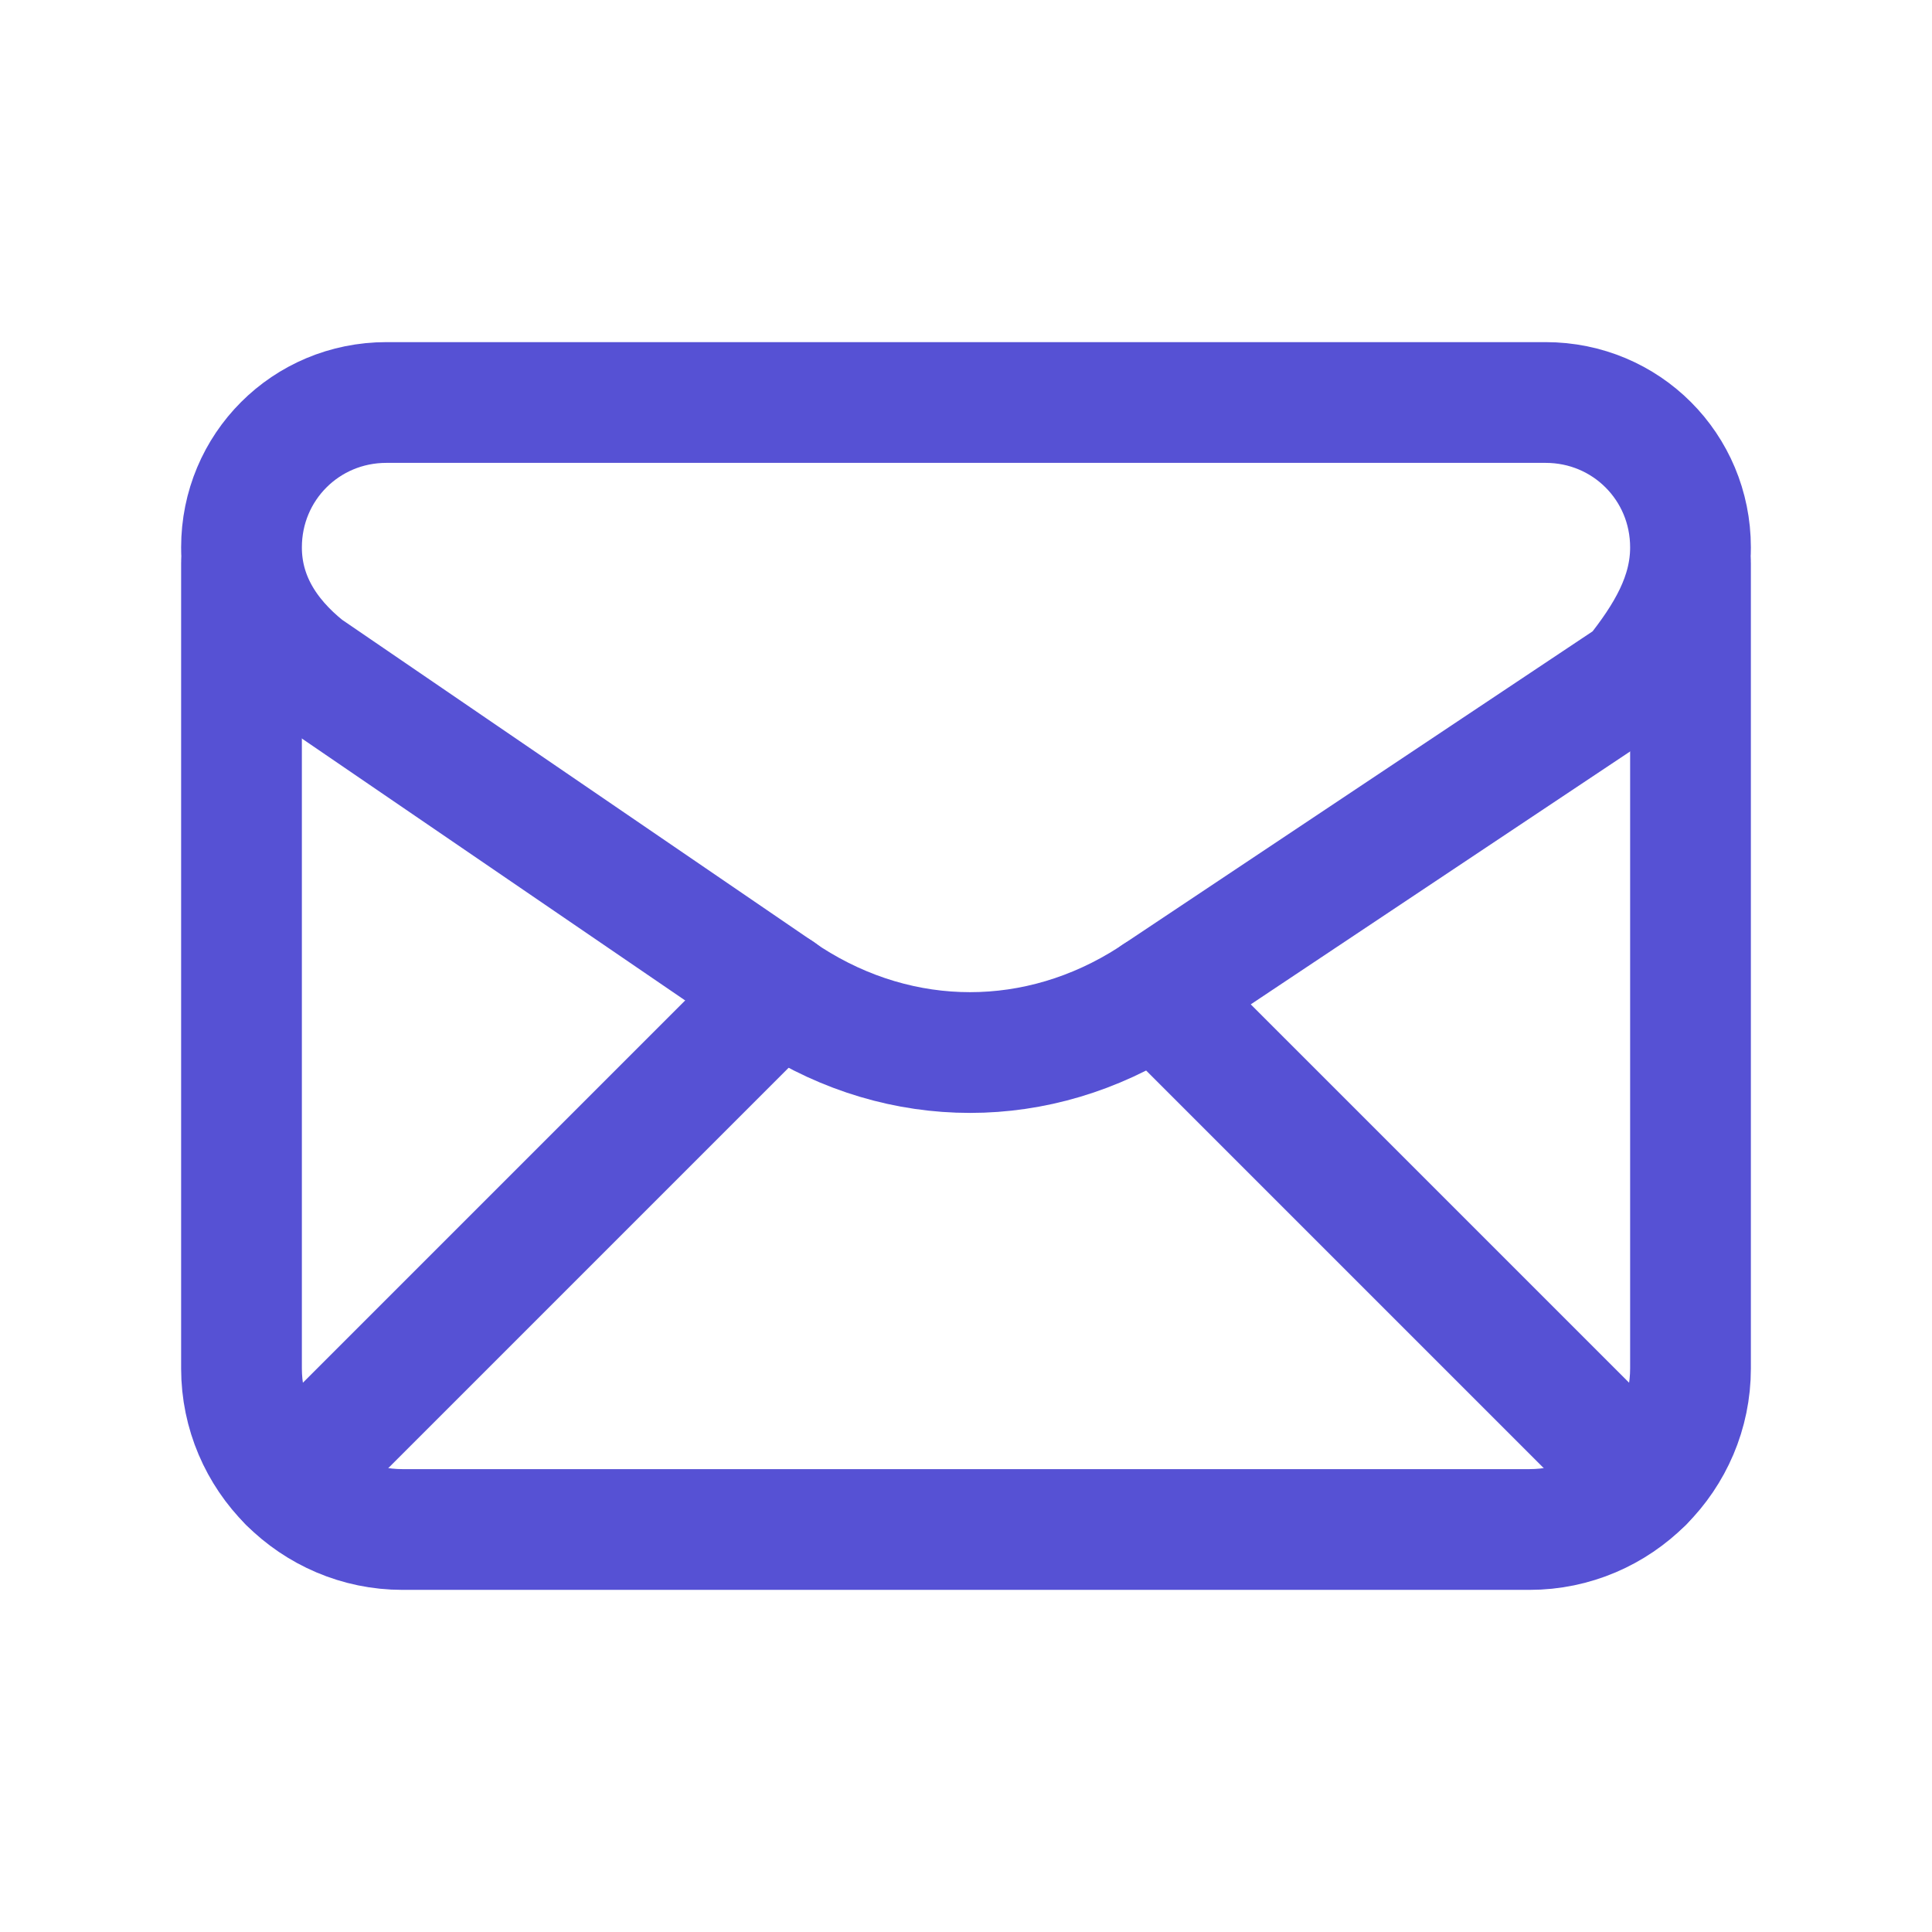 <svg width="24" height="24" viewBox="0 0 24 24" fill="none" xmlns="http://www.w3.org/2000/svg">
<path fill-rule="evenodd" clip-rule="evenodd" d="M3 6.8V6.8C3 7.4 3.3 7.9 3.8 8.3L9.8 12.4C11.2 13.3 12.9 13.3 14.3 12.4L20.3 8.4C20.7 7.9 21 7.4 21 6.8V6.8C21 5.8 20.2 5 19.2 5H4.8C3.8 5 3 5.8 3 6.8Z" stroke="#5651D4" stroke-width="1.5" stroke-linecap="round" stroke-linejoin="round"/>
<path d="M3 7V17C3 18.1 3.9 19 5 19H19C20.1 19 21 18.1 21 17V7" stroke="#5651D4" stroke-width="1.5" stroke-linecap="round" stroke-linejoin="round"/>
<path d="M3.588 18.412L9.682 12.318" stroke="#5651D4" stroke-width="1.5" stroke-linecap="round" stroke-linejoin="round"/>
<path d="M14.36 12.36L20.412 18.412" stroke="#5651D4" stroke-width="1.5" stroke-linecap="round" stroke-linejoin="round"/>
</svg>
